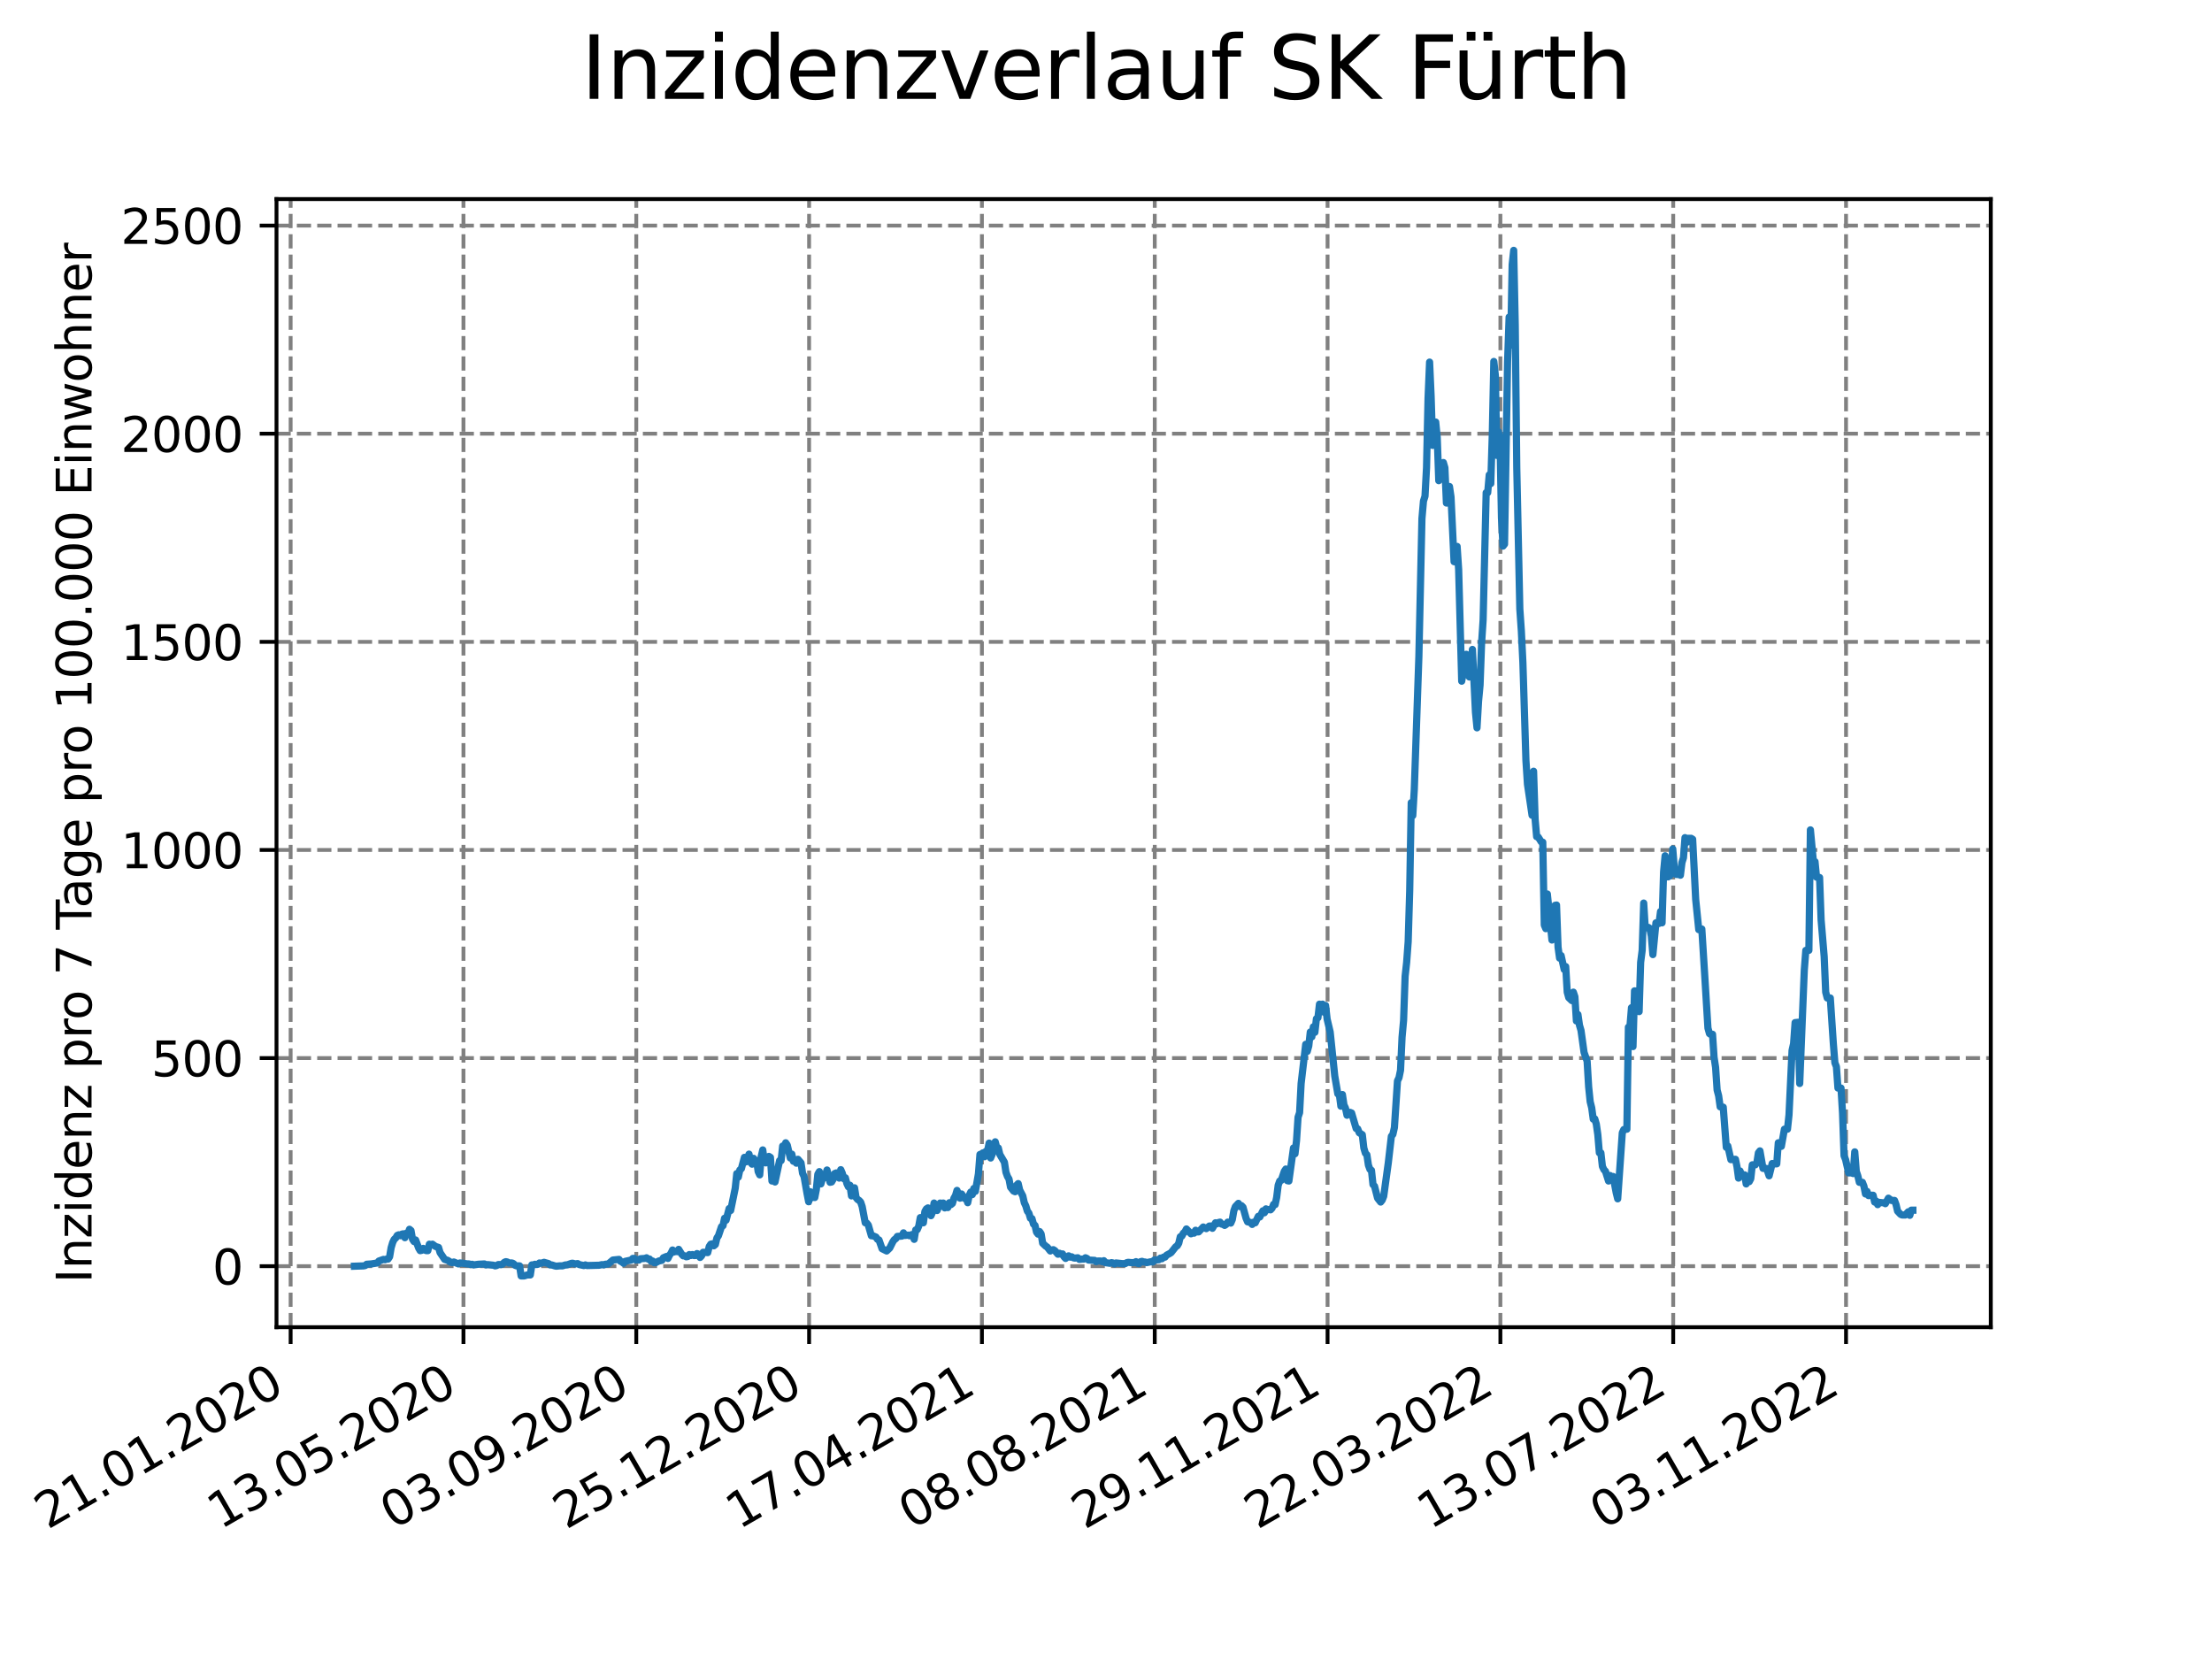 <?xml version="1.0" encoding="utf-8" standalone="no"?>
<!DOCTYPE svg PUBLIC "-//W3C//DTD SVG 1.1//EN"
  "http://www.w3.org/Graphics/SVG/1.1/DTD/svg11.dtd">
<svg xmlns:xlink="http://www.w3.org/1999/xlink" width="460.8pt" height="345.6pt" viewBox="0 0 460.8 345.6" xmlns="http://www.w3.org/2000/svg" version="1.1">
 <defs>
  <style type="text/css">*{stroke-linejoin: round; stroke-linecap: butt}</style>
 </defs>
 <g id="figure_1">
  <g id="patch_1">
   <path d="M 0 345.6 
L 460.8 345.6 
L 460.8 0 
L 0 0 
z
" style="fill: #ffffff"/>
  </g>
  <g id="axes_1">
   <g id="patch_2">
    <path d="M 57.6 276.48 
L 414.72 276.48 
L 414.72 41.472 
L 57.6 41.472 
z
" style="fill: #ffffff"/>
   </g>
   <g id="matplotlib.axis_1">
    <g id="xtick_1">
     <g id="line2d_1">
      <path d="M 60.544 276.48 
L 60.544 41.472 
" clip-path="url(#p63dd6395d5)" style="fill: none; stroke-dasharray: 2.96,1.28; stroke-dashoffset: 0; stroke: #808080; stroke-width: 0.8"/>
     </g>
     <g id="line2d_2">
      <defs>
       <path id="m0cc771fa6c" d="M 0 0 
L 0 3.5 
" style="stroke: #000000; stroke-width: 0.8"/>
      </defs>
      <g>
       <use xlink:href="#m0cc771fa6c" x="60.544" y="276.48" style="stroke: #000000; stroke-width: 0.8"/>
      </g>
     </g>
     <g id="text_1">
      <!-- 21.01.2020 -->
      <g transform="translate(9.919 318.689) rotate(-30) scale(0.1 -0.1)">
       <defs>
        <path id="DejaVuSans-32" d="M 1228 531 
L 3431 531 
L 3431 0 
L 469 0 
L 469 531 
Q 828 903 1448 1529 
Q 2069 2156 2228 2338 
Q 2531 2678 2651 2914 
Q 2772 3150 2772 3378 
Q 2772 3750 2511 3984 
Q 2250 4219 1831 4219 
Q 1534 4219 1204 4116 
Q 875 4013 500 3803 
L 500 4441 
Q 881 4594 1212 4672 
Q 1544 4750 1819 4750 
Q 2544 4750 2975 4387 
Q 3406 4025 3406 3419 
Q 3406 3131 3298 2873 
Q 3191 2616 2906 2266 
Q 2828 2175 2409 1742 
Q 1991 1309 1228 531 
z
" transform="scale(0.016)"/>
        <path id="DejaVuSans-31" d="M 794 531 
L 1825 531 
L 1825 4091 
L 703 3866 
L 703 4441 
L 1819 4666 
L 2450 4666 
L 2450 531 
L 3481 531 
L 3481 0 
L 794 0 
L 794 531 
z
" transform="scale(0.016)"/>
        <path id="DejaVuSans-2e" d="M 684 794 
L 1344 794 
L 1344 0 
L 684 0 
L 684 794 
z
" transform="scale(0.016)"/>
        <path id="DejaVuSans-30" d="M 2034 4250 
Q 1547 4250 1301 3770 
Q 1056 3291 1056 2328 
Q 1056 1369 1301 889 
Q 1547 409 2034 409 
Q 2525 409 2770 889 
Q 3016 1369 3016 2328 
Q 3016 3291 2770 3770 
Q 2525 4250 2034 4250 
z
M 2034 4750 
Q 2819 4750 3233 4129 
Q 3647 3509 3647 2328 
Q 3647 1150 3233 529 
Q 2819 -91 2034 -91 
Q 1250 -91 836 529 
Q 422 1150 422 2328 
Q 422 3509 836 4129 
Q 1250 4750 2034 4750 
z
" transform="scale(0.016)"/>
       </defs>
       <use xlink:href="#DejaVuSans-32"/>
       <use xlink:href="#DejaVuSans-31" x="63.623"/>
       <use xlink:href="#DejaVuSans-2e" x="127.246"/>
       <use xlink:href="#DejaVuSans-30" x="159.033"/>
       <use xlink:href="#DejaVuSans-31" x="222.656"/>
       <use xlink:href="#DejaVuSans-2e" x="286.279"/>
       <use xlink:href="#DejaVuSans-32" x="318.066"/>
       <use xlink:href="#DejaVuSans-30" x="381.689"/>
       <use xlink:href="#DejaVuSans-32" x="445.312"/>
       <use xlink:href="#DejaVuSans-30" x="508.936"/>
      </g>
     </g>
    </g>
    <g id="xtick_2">
     <g id="line2d_3">
      <path d="M 96.546 276.48 
L 96.546 41.472 
" clip-path="url(#p63dd6395d5)" style="fill: none; stroke-dasharray: 2.96,1.28; stroke-dashoffset: 0; stroke: #808080; stroke-width: 0.8"/>
     </g>
     <g id="line2d_4">
      <g>
       <use xlink:href="#m0cc771fa6c" x="96.546" y="276.48" style="stroke: #000000; stroke-width: 0.8"/>
      </g>
     </g>
     <g id="text_2">
      <!-- 13.05.2020 -->
      <g transform="translate(45.921 318.689) rotate(-30) scale(0.1 -0.1)">
       <defs>
        <path id="DejaVuSans-33" d="M 2597 2516 
Q 3050 2419 3304 2112 
Q 3559 1806 3559 1356 
Q 3559 666 3084 287 
Q 2609 -91 1734 -91 
Q 1441 -91 1130 -33 
Q 819 25 488 141 
L 488 750 
Q 750 597 1062 519 
Q 1375 441 1716 441 
Q 2309 441 2620 675 
Q 2931 909 2931 1356 
Q 2931 1769 2642 2001 
Q 2353 2234 1838 2234 
L 1294 2234 
L 1294 2753 
L 1863 2753 
Q 2328 2753 2575 2939 
Q 2822 3125 2822 3475 
Q 2822 3834 2567 4026 
Q 2313 4219 1838 4219 
Q 1578 4219 1281 4162 
Q 984 4106 628 3988 
L 628 4550 
Q 988 4650 1302 4700 
Q 1616 4750 1894 4750 
Q 2613 4750 3031 4423 
Q 3450 4097 3450 3541 
Q 3450 3153 3228 2886 
Q 3006 2619 2597 2516 
z
" transform="scale(0.016)"/>
        <path id="DejaVuSans-35" d="M 691 4666 
L 3169 4666 
L 3169 4134 
L 1269 4134 
L 1269 2991 
Q 1406 3038 1543 3061 
Q 1681 3084 1819 3084 
Q 2600 3084 3056 2656 
Q 3513 2228 3513 1497 
Q 3513 744 3044 326 
Q 2575 -91 1722 -91 
Q 1428 -91 1123 -41 
Q 819 9 494 109 
L 494 744 
Q 775 591 1075 516 
Q 1375 441 1709 441 
Q 2250 441 2565 725 
Q 2881 1009 2881 1497 
Q 2881 1984 2565 2268 
Q 2250 2553 1709 2553 
Q 1456 2553 1204 2497 
Q 953 2441 691 2322 
L 691 4666 
z
" transform="scale(0.016)"/>
       </defs>
       <use xlink:href="#DejaVuSans-31"/>
       <use xlink:href="#DejaVuSans-33" x="63.623"/>
       <use xlink:href="#DejaVuSans-2e" x="127.246"/>
       <use xlink:href="#DejaVuSans-30" x="159.033"/>
       <use xlink:href="#DejaVuSans-35" x="222.656"/>
       <use xlink:href="#DejaVuSans-2e" x="286.279"/>
       <use xlink:href="#DejaVuSans-32" x="318.066"/>
       <use xlink:href="#DejaVuSans-30" x="381.689"/>
       <use xlink:href="#DejaVuSans-32" x="445.312"/>
       <use xlink:href="#DejaVuSans-30" x="508.936"/>
      </g>
     </g>
    </g>
    <g id="xtick_3">
     <g id="line2d_5">
      <path d="M 132.548 276.48 
L 132.548 41.472 
" clip-path="url(#p63dd6395d5)" style="fill: none; stroke-dasharray: 2.96,1.28; stroke-dashoffset: 0; stroke: #808080; stroke-width: 0.8"/>
     </g>
     <g id="line2d_6">
      <g>
       <use xlink:href="#m0cc771fa6c" x="132.548" y="276.48" style="stroke: #000000; stroke-width: 0.8"/>
      </g>
     </g>
     <g id="text_3">
      <!-- 03.09.2020 -->
      <g transform="translate(81.923 318.689) rotate(-30) scale(0.1 -0.1)">
       <defs>
        <path id="DejaVuSans-39" d="M 703 97 
L 703 672 
Q 941 559 1184 500 
Q 1428 441 1663 441 
Q 2288 441 2617 861 
Q 2947 1281 2994 2138 
Q 2813 1869 2534 1725 
Q 2256 1581 1919 1581 
Q 1219 1581 811 2004 
Q 403 2428 403 3163 
Q 403 3881 828 4315 
Q 1253 4750 1959 4750 
Q 2769 4750 3195 4129 
Q 3622 3509 3622 2328 
Q 3622 1225 3098 567 
Q 2575 -91 1691 -91 
Q 1453 -91 1209 -44 
Q 966 3 703 97 
z
M 1959 2075 
Q 2384 2075 2632 2365 
Q 2881 2656 2881 3163 
Q 2881 3666 2632 3958 
Q 2384 4250 1959 4250 
Q 1534 4250 1286 3958 
Q 1038 3666 1038 3163 
Q 1038 2656 1286 2365 
Q 1534 2075 1959 2075 
z
" transform="scale(0.016)"/>
       </defs>
       <use xlink:href="#DejaVuSans-30"/>
       <use xlink:href="#DejaVuSans-33" x="63.623"/>
       <use xlink:href="#DejaVuSans-2e" x="127.246"/>
       <use xlink:href="#DejaVuSans-30" x="159.033"/>
       <use xlink:href="#DejaVuSans-39" x="222.656"/>
       <use xlink:href="#DejaVuSans-2e" x="286.279"/>
       <use xlink:href="#DejaVuSans-32" x="318.066"/>
       <use xlink:href="#DejaVuSans-30" x="381.689"/>
       <use xlink:href="#DejaVuSans-32" x="445.312"/>
       <use xlink:href="#DejaVuSans-30" x="508.936"/>
      </g>
     </g>
    </g>
    <g id="xtick_4">
     <g id="line2d_7">
      <path d="M 168.55 276.48 
L 168.55 41.472 
" clip-path="url(#p63dd6395d5)" style="fill: none; stroke-dasharray: 2.96,1.28; stroke-dashoffset: 0; stroke: #808080; stroke-width: 0.8"/>
     </g>
     <g id="line2d_8">
      <g>
       <use xlink:href="#m0cc771fa6c" x="168.55" y="276.48" style="stroke: #000000; stroke-width: 0.8"/>
      </g>
     </g>
     <g id="text_4">
      <!-- 25.12.2020 -->
      <g transform="translate(117.925 318.689) rotate(-30) scale(0.1 -0.1)">
       <use xlink:href="#DejaVuSans-32"/>
       <use xlink:href="#DejaVuSans-35" x="63.623"/>
       <use xlink:href="#DejaVuSans-2e" x="127.246"/>
       <use xlink:href="#DejaVuSans-31" x="159.033"/>
       <use xlink:href="#DejaVuSans-32" x="222.656"/>
       <use xlink:href="#DejaVuSans-2e" x="286.279"/>
       <use xlink:href="#DejaVuSans-32" x="318.066"/>
       <use xlink:href="#DejaVuSans-30" x="381.689"/>
       <use xlink:href="#DejaVuSans-32" x="445.312"/>
       <use xlink:href="#DejaVuSans-30" x="508.936"/>
      </g>
     </g>
    </g>
    <g id="xtick_5">
     <g id="line2d_9">
      <path d="M 204.552 276.48 
L 204.552 41.472 
" clip-path="url(#p63dd6395d5)" style="fill: none; stroke-dasharray: 2.96,1.28; stroke-dashoffset: 0; stroke: #808080; stroke-width: 0.8"/>
     </g>
     <g id="line2d_10">
      <g>
       <use xlink:href="#m0cc771fa6c" x="204.552" y="276.48" style="stroke: #000000; stroke-width: 0.8"/>
      </g>
     </g>
     <g id="text_5">
      <!-- 17.04.2021 -->
      <g transform="translate(153.927 318.689) rotate(-30) scale(0.1 -0.1)">
       <defs>
        <path id="DejaVuSans-37" d="M 525 4666 
L 3525 4666 
L 3525 4397 
L 1831 0 
L 1172 0 
L 2766 4134 
L 525 4134 
L 525 4666 
z
" transform="scale(0.016)"/>
        <path id="DejaVuSans-34" d="M 2419 4116 
L 825 1625 
L 2419 1625 
L 2419 4116 
z
M 2253 4666 
L 3047 4666 
L 3047 1625 
L 3713 1625 
L 3713 1100 
L 3047 1100 
L 3047 0 
L 2419 0 
L 2419 1100 
L 313 1100 
L 313 1709 
L 2253 4666 
z
" transform="scale(0.016)"/>
       </defs>
       <use xlink:href="#DejaVuSans-31"/>
       <use xlink:href="#DejaVuSans-37" x="63.623"/>
       <use xlink:href="#DejaVuSans-2e" x="127.246"/>
       <use xlink:href="#DejaVuSans-30" x="159.033"/>
       <use xlink:href="#DejaVuSans-34" x="222.656"/>
       <use xlink:href="#DejaVuSans-2e" x="286.279"/>
       <use xlink:href="#DejaVuSans-32" x="318.066"/>
       <use xlink:href="#DejaVuSans-30" x="381.689"/>
       <use xlink:href="#DejaVuSans-32" x="445.312"/>
       <use xlink:href="#DejaVuSans-31" x="508.936"/>
      </g>
     </g>
    </g>
    <g id="xtick_6">
     <g id="line2d_11">
      <path d="M 240.554 276.48 
L 240.554 41.472 
" clip-path="url(#p63dd6395d5)" style="fill: none; stroke-dasharray: 2.96,1.28; stroke-dashoffset: 0; stroke: #808080; stroke-width: 0.8"/>
     </g>
     <g id="line2d_12">
      <g>
       <use xlink:href="#m0cc771fa6c" x="240.554" y="276.48" style="stroke: #000000; stroke-width: 0.8"/>
      </g>
     </g>
     <g id="text_6">
      <!-- 08.08.2021 -->
      <g transform="translate(189.929 318.689) rotate(-30) scale(0.1 -0.1)">
       <defs>
        <path id="DejaVuSans-38" d="M 2034 2216 
Q 1584 2216 1326 1975 
Q 1069 1734 1069 1313 
Q 1069 891 1326 650 
Q 1584 409 2034 409 
Q 2484 409 2743 651 
Q 3003 894 3003 1313 
Q 3003 1734 2745 1975 
Q 2488 2216 2034 2216 
z
M 1403 2484 
Q 997 2584 770 2862 
Q 544 3141 544 3541 
Q 544 4100 942 4425 
Q 1341 4750 2034 4750 
Q 2731 4750 3128 4425 
Q 3525 4100 3525 3541 
Q 3525 3141 3298 2862 
Q 3072 2584 2669 2484 
Q 3125 2378 3379 2068 
Q 3634 1759 3634 1313 
Q 3634 634 3220 271 
Q 2806 -91 2034 -91 
Q 1263 -91 848 271 
Q 434 634 434 1313 
Q 434 1759 690 2068 
Q 947 2378 1403 2484 
z
M 1172 3481 
Q 1172 3119 1398 2916 
Q 1625 2713 2034 2713 
Q 2441 2713 2670 2916 
Q 2900 3119 2900 3481 
Q 2900 3844 2670 4047 
Q 2441 4250 2034 4250 
Q 1625 4250 1398 4047 
Q 1172 3844 1172 3481 
z
" transform="scale(0.016)"/>
       </defs>
       <use xlink:href="#DejaVuSans-30"/>
       <use xlink:href="#DejaVuSans-38" x="63.623"/>
       <use xlink:href="#DejaVuSans-2e" x="127.246"/>
       <use xlink:href="#DejaVuSans-30" x="159.033"/>
       <use xlink:href="#DejaVuSans-38" x="222.656"/>
       <use xlink:href="#DejaVuSans-2e" x="286.279"/>
       <use xlink:href="#DejaVuSans-32" x="318.066"/>
       <use xlink:href="#DejaVuSans-30" x="381.689"/>
       <use xlink:href="#DejaVuSans-32" x="445.312"/>
       <use xlink:href="#DejaVuSans-31" x="508.936"/>
      </g>
     </g>
    </g>
    <g id="xtick_7">
     <g id="line2d_13">
      <path d="M 276.556 276.48 
L 276.556 41.472 
" clip-path="url(#p63dd6395d5)" style="fill: none; stroke-dasharray: 2.96,1.28; stroke-dashoffset: 0; stroke: #808080; stroke-width: 0.8"/>
     </g>
     <g id="line2d_14">
      <g>
       <use xlink:href="#m0cc771fa6c" x="276.556" y="276.48" style="stroke: #000000; stroke-width: 0.8"/>
      </g>
     </g>
     <g id="text_7">
      <!-- 29.11.2021 -->
      <g transform="translate(225.931 318.689) rotate(-30) scale(0.1 -0.1)">
       <use xlink:href="#DejaVuSans-32"/>
       <use xlink:href="#DejaVuSans-39" x="63.623"/>
       <use xlink:href="#DejaVuSans-2e" x="127.246"/>
       <use xlink:href="#DejaVuSans-31" x="159.033"/>
       <use xlink:href="#DejaVuSans-31" x="222.656"/>
       <use xlink:href="#DejaVuSans-2e" x="286.279"/>
       <use xlink:href="#DejaVuSans-32" x="318.066"/>
       <use xlink:href="#DejaVuSans-30" x="381.689"/>
       <use xlink:href="#DejaVuSans-32" x="445.312"/>
       <use xlink:href="#DejaVuSans-31" x="508.936"/>
      </g>
     </g>
    </g>
    <g id="xtick_8">
     <g id="line2d_15">
      <path d="M 312.558 276.48 
L 312.558 41.472 
" clip-path="url(#p63dd6395d5)" style="fill: none; stroke-dasharray: 2.96,1.28; stroke-dashoffset: 0; stroke: #808080; stroke-width: 0.8"/>
     </g>
     <g id="line2d_16">
      <g>
       <use xlink:href="#m0cc771fa6c" x="312.558" y="276.48" style="stroke: #000000; stroke-width: 0.8"/>
      </g>
     </g>
     <g id="text_8">
      <!-- 22.03.2022 -->
      <g transform="translate(261.933 318.689) rotate(-30) scale(0.1 -0.1)">
       <use xlink:href="#DejaVuSans-32"/>
       <use xlink:href="#DejaVuSans-32" x="63.623"/>
       <use xlink:href="#DejaVuSans-2e" x="127.246"/>
       <use xlink:href="#DejaVuSans-30" x="159.033"/>
       <use xlink:href="#DejaVuSans-33" x="222.656"/>
       <use xlink:href="#DejaVuSans-2e" x="286.279"/>
       <use xlink:href="#DejaVuSans-32" x="318.066"/>
       <use xlink:href="#DejaVuSans-30" x="381.689"/>
       <use xlink:href="#DejaVuSans-32" x="445.312"/>
       <use xlink:href="#DejaVuSans-32" x="508.936"/>
      </g>
     </g>
    </g>
    <g id="xtick_9">
     <g id="line2d_17">
      <path d="M 348.56 276.48 
L 348.56 41.472 
" clip-path="url(#p63dd6395d5)" style="fill: none; stroke-dasharray: 2.96,1.28; stroke-dashoffset: 0; stroke: #808080; stroke-width: 0.8"/>
     </g>
     <g id="line2d_18">
      <g>
       <use xlink:href="#m0cc771fa6c" x="348.56" y="276.48" style="stroke: #000000; stroke-width: 0.8"/>
      </g>
     </g>
     <g id="text_9">
      <!-- 13.07.2022 -->
      <g transform="translate(297.935 318.689) rotate(-30) scale(0.1 -0.1)">
       <use xlink:href="#DejaVuSans-31"/>
       <use xlink:href="#DejaVuSans-33" x="63.623"/>
       <use xlink:href="#DejaVuSans-2e" x="127.246"/>
       <use xlink:href="#DejaVuSans-30" x="159.033"/>
       <use xlink:href="#DejaVuSans-37" x="222.656"/>
       <use xlink:href="#DejaVuSans-2e" x="286.279"/>
       <use xlink:href="#DejaVuSans-32" x="318.066"/>
       <use xlink:href="#DejaVuSans-30" x="381.689"/>
       <use xlink:href="#DejaVuSans-32" x="445.312"/>
       <use xlink:href="#DejaVuSans-32" x="508.936"/>
      </g>
     </g>
    </g>
    <g id="xtick_10">
     <g id="line2d_19">
      <path d="M 384.562 276.48 
L 384.562 41.472 
" clip-path="url(#p63dd6395d5)" style="fill: none; stroke-dasharray: 2.96,1.28; stroke-dashoffset: 0; stroke: #808080; stroke-width: 0.8"/>
     </g>
     <g id="line2d_20">
      <g>
       <use xlink:href="#m0cc771fa6c" x="384.562" y="276.48" style="stroke: #000000; stroke-width: 0.8"/>
      </g>
     </g>
     <g id="text_10">
      <!-- 03.11.2022 -->
      <g transform="translate(333.937 318.689) rotate(-30) scale(0.1 -0.1)">
       <use xlink:href="#DejaVuSans-30"/>
       <use xlink:href="#DejaVuSans-33" x="63.623"/>
       <use xlink:href="#DejaVuSans-2e" x="127.246"/>
       <use xlink:href="#DejaVuSans-31" x="159.033"/>
       <use xlink:href="#DejaVuSans-31" x="222.656"/>
       <use xlink:href="#DejaVuSans-2e" x="286.279"/>
       <use xlink:href="#DejaVuSans-32" x="318.066"/>
       <use xlink:href="#DejaVuSans-30" x="381.689"/>
       <use xlink:href="#DejaVuSans-32" x="445.312"/>
       <use xlink:href="#DejaVuSans-32" x="508.936"/>
      </g>
     </g>
    </g>
   </g>
   <g id="matplotlib.axis_2">
    <g id="ytick_1">
     <g id="line2d_21">
      <path d="M 57.6 263.773 
L 414.72 263.773 
" clip-path="url(#p63dd6395d5)" style="fill: none; stroke-dasharray: 2.96,1.28; stroke-dashoffset: 0; stroke: #808080; stroke-width: 0.8"/>
     </g>
     <g id="line2d_22">
      <defs>
       <path id="md1f72e33eb" d="M 0 0 
L -3.5 0 
" style="stroke: #000000; stroke-width: 0.8"/>
      </defs>
      <g>
       <use xlink:href="#md1f72e33eb" x="57.6" y="263.773" style="stroke: #000000; stroke-width: 0.8"/>
      </g>
     </g>
     <g id="text_11">
      <!-- 0 -->
      <g transform="translate(44.237 267.573) scale(0.1 -0.1)">
       <use xlink:href="#DejaVuSans-30"/>
      </g>
     </g>
    </g>
    <g id="ytick_2">
     <g id="line2d_23">
      <path d="M 57.6 220.418 
L 414.72 220.418 
" clip-path="url(#p63dd6395d5)" style="fill: none; stroke-dasharray: 2.96,1.28; stroke-dashoffset: 0; stroke: #808080; stroke-width: 0.8"/>
     </g>
     <g id="line2d_24">
      <g>
       <use xlink:href="#md1f72e33eb" x="57.6" y="220.418" style="stroke: #000000; stroke-width: 0.8"/>
      </g>
     </g>
     <g id="text_12">
      <!-- 500 -->
      <g transform="translate(31.512 224.217) scale(0.1 -0.1)">
       <use xlink:href="#DejaVuSans-35"/>
       <use xlink:href="#DejaVuSans-30" x="63.623"/>
       <use xlink:href="#DejaVuSans-30" x="127.246"/>
      </g>
     </g>
    </g>
    <g id="ytick_3">
     <g id="line2d_25">
      <path d="M 57.6 177.063 
L 414.72 177.063 
" clip-path="url(#p63dd6395d5)" style="fill: none; stroke-dasharray: 2.96,1.28; stroke-dashoffset: 0; stroke: #808080; stroke-width: 0.8"/>
     </g>
     <g id="line2d_26">
      <g>
       <use xlink:href="#md1f72e33eb" x="57.6" y="177.063" style="stroke: #000000; stroke-width: 0.8"/>
      </g>
     </g>
     <g id="text_13">
      <!-- 1000 -->
      <g transform="translate(25.15 180.862) scale(0.1 -0.1)">
       <use xlink:href="#DejaVuSans-31"/>
       <use xlink:href="#DejaVuSans-30" x="63.623"/>
       <use xlink:href="#DejaVuSans-30" x="127.246"/>
       <use xlink:href="#DejaVuSans-30" x="190.869"/>
      </g>
     </g>
    </g>
    <g id="ytick_4">
     <g id="line2d_27">
      <path d="M 57.6 133.708 
L 414.72 133.708 
" clip-path="url(#p63dd6395d5)" style="fill: none; stroke-dasharray: 2.96,1.28; stroke-dashoffset: 0; stroke: #808080; stroke-width: 0.8"/>
     </g>
     <g id="line2d_28">
      <g>
       <use xlink:href="#md1f72e33eb" x="57.6" y="133.708" style="stroke: #000000; stroke-width: 0.8"/>
      </g>
     </g>
     <g id="text_14">
      <!-- 1500 -->
      <g transform="translate(25.15 137.507) scale(0.1 -0.1)">
       <use xlink:href="#DejaVuSans-31"/>
       <use xlink:href="#DejaVuSans-35" x="63.623"/>
       <use xlink:href="#DejaVuSans-30" x="127.246"/>
       <use xlink:href="#DejaVuSans-30" x="190.869"/>
      </g>
     </g>
    </g>
    <g id="ytick_5">
     <g id="line2d_29">
      <path d="M 57.6 90.352 
L 414.72 90.352 
" clip-path="url(#p63dd6395d5)" style="fill: none; stroke-dasharray: 2.96,1.28; stroke-dashoffset: 0; stroke: #808080; stroke-width: 0.8"/>
     </g>
     <g id="line2d_30">
      <g>
       <use xlink:href="#md1f72e33eb" x="57.6" y="90.352" style="stroke: #000000; stroke-width: 0.8"/>
      </g>
     </g>
     <g id="text_15">
      <!-- 2000 -->
      <g transform="translate(25.15 94.151) scale(0.1 -0.1)">
       <use xlink:href="#DejaVuSans-32"/>
       <use xlink:href="#DejaVuSans-30" x="63.623"/>
       <use xlink:href="#DejaVuSans-30" x="127.246"/>
       <use xlink:href="#DejaVuSans-30" x="190.869"/>
      </g>
     </g>
    </g>
    <g id="ytick_6">
     <g id="line2d_31">
      <path d="M 57.6 46.997 
L 414.72 46.997 
" clip-path="url(#p63dd6395d5)" style="fill: none; stroke-dasharray: 2.96,1.28; stroke-dashoffset: 0; stroke: #808080; stroke-width: 0.8"/>
     </g>
     <g id="line2d_32">
      <g>
       <use xlink:href="#md1f72e33eb" x="57.6" y="46.997" style="stroke: #000000; stroke-width: 0.8"/>
      </g>
     </g>
     <g id="text_16">
      <!-- 2500 -->
      <g transform="translate(25.15 50.796) scale(0.1 -0.1)">
       <use xlink:href="#DejaVuSans-32"/>
       <use xlink:href="#DejaVuSans-35" x="63.623"/>
       <use xlink:href="#DejaVuSans-30" x="127.246"/>
       <use xlink:href="#DejaVuSans-30" x="190.869"/>
      </g>
     </g>
    </g>
    <g id="text_17">
     <!-- Inzidenz pro 7 Tage pro 100.000 Einwohner -->
     <g transform="translate(19.07 267.301) rotate(-90) scale(0.1 -0.1)">
      <defs>
       <path id="DejaVuSans-49" d="M 628 4666 
L 1259 4666 
L 1259 0 
L 628 0 
L 628 4666 
z
" transform="scale(0.016)"/>
       <path id="DejaVuSans-6e" d="M 3513 2113 
L 3513 0 
L 2938 0 
L 2938 2094 
Q 2938 2591 2744 2837 
Q 2550 3084 2163 3084 
Q 1697 3084 1428 2787 
Q 1159 2491 1159 1978 
L 1159 0 
L 581 0 
L 581 3500 
L 1159 3500 
L 1159 2956 
Q 1366 3272 1645 3428 
Q 1925 3584 2291 3584 
Q 2894 3584 3203 3211 
Q 3513 2838 3513 2113 
z
" transform="scale(0.016)"/>
       <path id="DejaVuSans-7a" d="M 353 3500 
L 3084 3500 
L 3084 2975 
L 922 459 
L 3084 459 
L 3084 0 
L 275 0 
L 275 525 
L 2438 3041 
L 353 3041 
L 353 3500 
z
" transform="scale(0.016)"/>
       <path id="DejaVuSans-69" d="M 603 3500 
L 1178 3500 
L 1178 0 
L 603 0 
L 603 3500 
z
M 603 4863 
L 1178 4863 
L 1178 4134 
L 603 4134 
L 603 4863 
z
" transform="scale(0.016)"/>
       <path id="DejaVuSans-64" d="M 2906 2969 
L 2906 4863 
L 3481 4863 
L 3481 0 
L 2906 0 
L 2906 525 
Q 2725 213 2448 61 
Q 2172 -91 1784 -91 
Q 1150 -91 751 415 
Q 353 922 353 1747 
Q 353 2572 751 3078 
Q 1150 3584 1784 3584 
Q 2172 3584 2448 3432 
Q 2725 3281 2906 2969 
z
M 947 1747 
Q 947 1113 1208 752 
Q 1469 391 1925 391 
Q 2381 391 2643 752 
Q 2906 1113 2906 1747 
Q 2906 2381 2643 2742 
Q 2381 3103 1925 3103 
Q 1469 3103 1208 2742 
Q 947 2381 947 1747 
z
" transform="scale(0.016)"/>
       <path id="DejaVuSans-65" d="M 3597 1894 
L 3597 1613 
L 953 1613 
Q 991 1019 1311 708 
Q 1631 397 2203 397 
Q 2534 397 2845 478 
Q 3156 559 3463 722 
L 3463 178 
Q 3153 47 2828 -22 
Q 2503 -91 2169 -91 
Q 1331 -91 842 396 
Q 353 884 353 1716 
Q 353 2575 817 3079 
Q 1281 3584 2069 3584 
Q 2775 3584 3186 3129 
Q 3597 2675 3597 1894 
z
M 3022 2063 
Q 3016 2534 2758 2815 
Q 2500 3097 2075 3097 
Q 1594 3097 1305 2825 
Q 1016 2553 972 2059 
L 3022 2063 
z
" transform="scale(0.016)"/>
       <path id="DejaVuSans-20" transform="scale(0.016)"/>
       <path id="DejaVuSans-70" d="M 1159 525 
L 1159 -1331 
L 581 -1331 
L 581 3500 
L 1159 3500 
L 1159 2969 
Q 1341 3281 1617 3432 
Q 1894 3584 2278 3584 
Q 2916 3584 3314 3078 
Q 3713 2572 3713 1747 
Q 3713 922 3314 415 
Q 2916 -91 2278 -91 
Q 1894 -91 1617 61 
Q 1341 213 1159 525 
z
M 3116 1747 
Q 3116 2381 2855 2742 
Q 2594 3103 2138 3103 
Q 1681 3103 1420 2742 
Q 1159 2381 1159 1747 
Q 1159 1113 1420 752 
Q 1681 391 2138 391 
Q 2594 391 2855 752 
Q 3116 1113 3116 1747 
z
" transform="scale(0.016)"/>
       <path id="DejaVuSans-72" d="M 2631 2963 
Q 2534 3019 2420 3045 
Q 2306 3072 2169 3072 
Q 1681 3072 1420 2755 
Q 1159 2438 1159 1844 
L 1159 0 
L 581 0 
L 581 3500 
L 1159 3500 
L 1159 2956 
Q 1341 3275 1631 3429 
Q 1922 3584 2338 3584 
Q 2397 3584 2469 3576 
Q 2541 3569 2628 3553 
L 2631 2963 
z
" transform="scale(0.016)"/>
       <path id="DejaVuSans-6f" d="M 1959 3097 
Q 1497 3097 1228 2736 
Q 959 2375 959 1747 
Q 959 1119 1226 758 
Q 1494 397 1959 397 
Q 2419 397 2687 759 
Q 2956 1122 2956 1747 
Q 2956 2369 2687 2733 
Q 2419 3097 1959 3097 
z
M 1959 3584 
Q 2709 3584 3137 3096 
Q 3566 2609 3566 1747 
Q 3566 888 3137 398 
Q 2709 -91 1959 -91 
Q 1206 -91 779 398 
Q 353 888 353 1747 
Q 353 2609 779 3096 
Q 1206 3584 1959 3584 
z
" transform="scale(0.016)"/>
       <path id="DejaVuSans-54" d="M -19 4666 
L 3928 4666 
L 3928 4134 
L 2272 4134 
L 2272 0 
L 1638 0 
L 1638 4134 
L -19 4134 
L -19 4666 
z
" transform="scale(0.016)"/>
       <path id="DejaVuSans-61" d="M 2194 1759 
Q 1497 1759 1228 1600 
Q 959 1441 959 1056 
Q 959 750 1161 570 
Q 1363 391 1709 391 
Q 2188 391 2477 730 
Q 2766 1069 2766 1631 
L 2766 1759 
L 2194 1759 
z
M 3341 1997 
L 3341 0 
L 2766 0 
L 2766 531 
Q 2569 213 2275 61 
Q 1981 -91 1556 -91 
Q 1019 -91 701 211 
Q 384 513 384 1019 
Q 384 1609 779 1909 
Q 1175 2209 1959 2209 
L 2766 2209 
L 2766 2266 
Q 2766 2663 2505 2880 
Q 2244 3097 1772 3097 
Q 1472 3097 1187 3025 
Q 903 2953 641 2809 
L 641 3341 
Q 956 3463 1253 3523 
Q 1550 3584 1831 3584 
Q 2591 3584 2966 3190 
Q 3341 2797 3341 1997 
z
" transform="scale(0.016)"/>
       <path id="DejaVuSans-67" d="M 2906 1791 
Q 2906 2416 2648 2759 
Q 2391 3103 1925 3103 
Q 1463 3103 1205 2759 
Q 947 2416 947 1791 
Q 947 1169 1205 825 
Q 1463 481 1925 481 
Q 2391 481 2648 825 
Q 2906 1169 2906 1791 
z
M 3481 434 
Q 3481 -459 3084 -895 
Q 2688 -1331 1869 -1331 
Q 1566 -1331 1297 -1286 
Q 1028 -1241 775 -1147 
L 775 -588 
Q 1028 -725 1275 -790 
Q 1522 -856 1778 -856 
Q 2344 -856 2625 -561 
Q 2906 -266 2906 331 
L 2906 616 
Q 2728 306 2450 153 
Q 2172 0 1784 0 
Q 1141 0 747 490 
Q 353 981 353 1791 
Q 353 2603 747 3093 
Q 1141 3584 1784 3584 
Q 2172 3584 2450 3431 
Q 2728 3278 2906 2969 
L 2906 3500 
L 3481 3500 
L 3481 434 
z
" transform="scale(0.016)"/>
       <path id="DejaVuSans-45" d="M 628 4666 
L 3578 4666 
L 3578 4134 
L 1259 4134 
L 1259 2753 
L 3481 2753 
L 3481 2222 
L 1259 2222 
L 1259 531 
L 3634 531 
L 3634 0 
L 628 0 
L 628 4666 
z
" transform="scale(0.016)"/>
       <path id="DejaVuSans-77" d="M 269 3500 
L 844 3500 
L 1563 769 
L 2278 3500 
L 2956 3500 
L 3675 769 
L 4391 3500 
L 4966 3500 
L 4050 0 
L 3372 0 
L 2619 2869 
L 1863 0 
L 1184 0 
L 269 3500 
z
" transform="scale(0.016)"/>
       <path id="DejaVuSans-68" d="M 3513 2113 
L 3513 0 
L 2938 0 
L 2938 2094 
Q 2938 2591 2744 2837 
Q 2550 3084 2163 3084 
Q 1697 3084 1428 2787 
Q 1159 2491 1159 1978 
L 1159 0 
L 581 0 
L 581 4863 
L 1159 4863 
L 1159 2956 
Q 1366 3272 1645 3428 
Q 1925 3584 2291 3584 
Q 2894 3584 3203 3211 
Q 3513 2838 3513 2113 
z
" transform="scale(0.016)"/>
      </defs>
      <use xlink:href="#DejaVuSans-49"/>
      <use xlink:href="#DejaVuSans-6e" x="29.492"/>
      <use xlink:href="#DejaVuSans-7a" x="92.871"/>
      <use xlink:href="#DejaVuSans-69" x="145.361"/>
      <use xlink:href="#DejaVuSans-64" x="173.145"/>
      <use xlink:href="#DejaVuSans-65" x="236.621"/>
      <use xlink:href="#DejaVuSans-6e" x="298.145"/>
      <use xlink:href="#DejaVuSans-7a" x="361.523"/>
      <use xlink:href="#DejaVuSans-20" x="414.014"/>
      <use xlink:href="#DejaVuSans-70" x="445.801"/>
      <use xlink:href="#DejaVuSans-72" x="509.277"/>
      <use xlink:href="#DejaVuSans-6f" x="548.141"/>
      <use xlink:href="#DejaVuSans-20" x="609.322"/>
      <use xlink:href="#DejaVuSans-37" x="641.109"/>
      <use xlink:href="#DejaVuSans-20" x="704.732"/>
      <use xlink:href="#DejaVuSans-54" x="736.52"/>
      <use xlink:href="#DejaVuSans-61" x="781.104"/>
      <use xlink:href="#DejaVuSans-67" x="842.383"/>
      <use xlink:href="#DejaVuSans-65" x="905.859"/>
      <use xlink:href="#DejaVuSans-20" x="967.383"/>
      <use xlink:href="#DejaVuSans-70" x="999.17"/>
      <use xlink:href="#DejaVuSans-72" x="1062.646"/>
      <use xlink:href="#DejaVuSans-6f" x="1101.51"/>
      <use xlink:href="#DejaVuSans-20" x="1162.691"/>
      <use xlink:href="#DejaVuSans-31" x="1194.479"/>
      <use xlink:href="#DejaVuSans-30" x="1258.102"/>
      <use xlink:href="#DejaVuSans-30" x="1321.725"/>
      <use xlink:href="#DejaVuSans-2e" x="1385.348"/>
      <use xlink:href="#DejaVuSans-30" x="1417.135"/>
      <use xlink:href="#DejaVuSans-30" x="1480.758"/>
      <use xlink:href="#DejaVuSans-30" x="1544.381"/>
      <use xlink:href="#DejaVuSans-20" x="1608.004"/>
      <use xlink:href="#DejaVuSans-45" x="1639.791"/>
      <use xlink:href="#DejaVuSans-69" x="1702.975"/>
      <use xlink:href="#DejaVuSans-6e" x="1730.758"/>
      <use xlink:href="#DejaVuSans-77" x="1794.137"/>
      <use xlink:href="#DejaVuSans-6f" x="1875.924"/>
      <use xlink:href="#DejaVuSans-68" x="1937.105"/>
      <use xlink:href="#DejaVuSans-6e" x="2000.484"/>
      <use xlink:href="#DejaVuSans-65" x="2063.863"/>
      <use xlink:href="#DejaVuSans-72" x="2125.387"/>
     </g>
    </g>
   </g>
   <g id="line2d_33">
    <path d="M 73.833 263.773 
L 75.744 263.706 
L 76.063 263.638 
L 76.382 263.369 
L 77.337 263.301 
L 78.612 263.099 
L 78.93 262.694 
L 79.886 262.356 
L 80.205 262.424 
L 80.523 262.289 
L 80.842 262.289 
L 81.161 261.816 
L 81.479 259.927 
L 81.798 258.847 
L 82.116 258.173 
L 82.435 257.903 
L 82.754 257.363 
L 83.072 257.228 
L 83.391 257.43 
L 83.709 257.093 
L 84.028 257.025 
L 84.347 257.835 
L 84.665 256.89 
L 84.984 257.025 
L 85.302 256.081 
L 85.621 256.351 
L 85.94 258.173 
L 86.258 258.645 
L 86.577 258.307 
L 87.214 259.994 
L 87.533 260.534 
L 87.851 260.467 
L 88.17 260.062 
L 88.488 260.399 
L 88.807 260.534 
L 89.126 260.534 
L 89.444 259.185 
L 89.763 259.32 
L 90.081 259.185 
L 90.719 259.657 
L 91.356 259.86 
L 91.674 260.939 
L 92.312 261.884 
L 92.63 262.356 
L 93.267 262.559 
L 93.905 262.964 
L 94.223 263.031 
L 94.542 262.896 
L 95.498 263.301 
L 95.816 263.099 
L 96.453 263.166 
L 97.409 263.301 
L 97.728 263.301 
L 98.046 263.436 
L 98.365 263.369 
L 98.684 263.503 
L 99.639 263.369 
L 100.914 263.301 
L 101.232 263.503 
L 101.551 263.436 
L 102.188 263.503 
L 102.825 263.571 
L 103.144 263.706 
L 103.463 263.638 
L 103.781 263.436 
L 104.418 263.436 
L 104.737 263.301 
L 105.056 262.964 
L 105.374 262.829 
L 105.693 262.896 
L 106.011 263.099 
L 106.649 263.099 
L 106.967 263.234 
L 107.286 263.571 
L 107.604 263.706 
L 108.242 263.706 
L 108.56 265.798 
L 109.197 265.798 
L 109.835 265.595 
L 110.472 265.595 
L 110.79 263.503 
L 111.109 263.503 
L 111.428 263.369 
L 111.746 263.436 
L 112.065 263.369 
L 112.383 263.099 
L 112.702 263.166 
L 113.339 262.964 
L 114.295 263.234 
L 114.614 263.503 
L 114.932 263.503 
L 115.569 263.706 
L 115.888 263.773 
L 116.525 263.706 
L 117.162 263.706 
L 117.8 263.503 
L 118.118 263.503 
L 119.074 263.166 
L 119.393 263.166 
L 119.711 263.301 
L 120.348 263.234 
L 120.667 263.436 
L 121.623 263.638 
L 121.941 263.503 
L 122.26 263.638 
L 124.809 263.571 
L 125.446 263.436 
L 125.765 263.503 
L 126.083 263.369 
L 126.721 263.301 
L 127.358 262.761 
L 127.676 262.491 
L 128.314 262.424 
L 128.951 262.356 
L 129.269 262.761 
L 129.588 262.896 
L 129.907 263.166 
L 130.225 262.761 
L 131.5 262.491 
L 131.818 262.154 
L 132.137 262.154 
L 132.455 262.491 
L 132.774 262.424 
L 133.093 262.491 
L 133.411 262.221 
L 134.367 262.154 
L 134.686 262.019 
L 135.004 262.289 
L 135.323 262.289 
L 135.641 262.761 
L 135.96 262.694 
L 136.279 263.031 
L 136.597 263.031 
L 137.234 262.694 
L 137.872 262.559 
L 138.19 262.019 
L 138.827 261.749 
L 139.146 262.154 
L 139.465 261.479 
L 139.783 261.074 
L 140.102 260.399 
L 140.42 260.804 
L 140.739 260.669 
L 141.058 260.737 
L 141.376 260.264 
L 142.013 261.277 
L 142.332 261.614 
L 142.651 261.614 
L 142.969 261.816 
L 143.288 261.749 
L 143.606 261.344 
L 143.925 261.547 
L 144.244 261.344 
L 144.562 261.547 
L 144.881 261.547 
L 145.199 261.142 
L 145.518 261.277 
L 145.837 261.951 
L 146.155 261.614 
L 146.474 260.872 
L 147.43 260.939 
L 147.748 259.657 
L 148.067 259.185 
L 148.385 259.117 
L 148.704 259.522 
L 149.023 259.252 
L 149.341 257.903 
L 149.66 257.43 
L 150.297 255.541 
L 150.616 255.338 
L 150.934 253.786 
L 151.253 254.191 
L 151.89 251.762 
L 152.209 252.167 
L 152.846 249.063 
L 153.164 247.511 
L 153.483 244.474 
L 153.802 245.216 
L 154.12 243.732 
L 154.439 243.462 
L 155.076 241.1 
L 155.395 242.045 
L 155.713 241.37 
L 156.032 240.425 
L 156.35 242.112 
L 156.669 242.517 
L 156.988 241.302 
L 157.306 241.775 
L 157.625 241.775 
L 157.943 244.069 
L 158.262 244.744 
L 158.581 240.897 
L 158.899 239.548 
L 159.218 242.112 
L 159.536 242.247 
L 160.174 240.897 
L 160.492 241.1 
L 160.811 246.026 
L 161.129 245.891 
L 161.448 246.228 
L 162.404 241.775 
L 162.722 241.775 
L 163.041 238.738 
L 163.36 239.278 
L 163.678 238.063 
L 163.997 238.536 
L 164.634 241.235 
L 164.953 240.425 
L 165.271 241.91 
L 165.59 241.775 
L 165.908 242.315 
L 166.227 241.505 
L 166.864 242.247 
L 167.183 244.406 
L 167.501 245.081 
L 168.139 248.725 
L 168.457 250.345 
L 168.776 248.253 
L 169.094 249.535 
L 169.413 249.063 
L 169.732 249.468 
L 170.05 247.848 
L 170.369 244.609 
L 170.687 244.069 
L 171.006 246.633 
L 171.325 245.554 
L 171.643 245.419 
L 171.962 244.811 
L 172.28 243.732 
L 172.918 246.296 
L 173.236 246.228 
L 173.555 245.689 
L 173.873 244.474 
L 174.192 244.339 
L 174.511 244.744 
L 174.829 245.419 
L 175.148 243.664 
L 175.466 244.406 
L 175.785 245.554 
L 176.104 245.351 
L 176.422 246.566 
L 176.741 247.241 
L 177.059 246.903 
L 177.378 249.13 
L 177.697 248.928 
L 178.015 247.443 
L 178.334 249.468 
L 178.652 249.872 
L 178.971 250.075 
L 179.29 250.412 
L 179.608 251.357 
L 180.246 254.731 
L 180.564 254.798 
L 180.883 255.203 
L 181.52 257.43 
L 181.839 257.43 
L 182.476 257.7 
L 182.794 258.173 
L 183.113 258.307 
L 183.75 260.129 
L 184.706 260.602 
L 185.343 259.994 
L 185.98 258.712 
L 186.299 258.24 
L 186.618 258.038 
L 186.936 257.565 
L 187.892 257.498 
L 188.211 256.823 
L 188.529 257.363 
L 189.166 257.295 
L 189.485 257.43 
L 189.804 257.228 
L 190.122 257.16 
L 190.441 258.173 
L 190.759 256.216 
L 191.078 256.148 
L 191.397 255.406 
L 191.715 253.651 
L 192.034 253.786 
L 192.352 254.731 
L 192.671 252.369 
L 192.99 251.829 
L 193.308 251.627 
L 193.627 251.964 
L 193.945 253.246 
L 194.264 252.504 
L 194.583 250.615 
L 195.22 252.167 
L 195.857 250.615 
L 196.176 250.682 
L 196.494 250.615 
L 196.813 251.627 
L 197.131 251.357 
L 197.45 251.559 
L 197.769 250.547 
L 198.087 250.952 
L 198.406 250.682 
L 198.724 249.602 
L 199.043 249.063 
L 199.362 247.983 
L 199.999 249.602 
L 200.317 248.725 
L 200.955 249.67 
L 201.273 249.468 
L 201.592 250.547 
L 201.91 248.995 
L 202.229 248.32 
L 202.548 248.86 
L 202.866 247.578 
L 203.185 248.185 
L 203.822 244.541 
L 204.141 240.493 
L 204.459 240.965 
L 204.778 240.155 
L 205.096 240.965 
L 205.415 239.818 
L 205.734 239.75 
L 206.052 238.131 
L 206.371 241.235 
L 207.008 239.683 
L 207.327 237.861 
L 207.645 239.075 
L 207.964 239.143 
L 208.282 240.493 
L 209.238 242.112 
L 209.557 244.204 
L 209.875 245.081 
L 210.194 245.621 
L 210.513 247.308 
L 211.15 248.118 
L 211.468 248.253 
L 211.787 246.903 
L 212.106 246.566 
L 212.424 247.915 
L 213.061 249.13 
L 213.38 250.547 
L 213.699 251.222 
L 214.017 252.302 
L 214.336 252.707 
L 214.654 253.786 
L 214.973 253.854 
L 215.292 255.001 
L 215.61 255.271 
L 215.929 256.688 
L 216.247 257.093 
L 216.566 256.553 
L 216.885 257.025 
L 217.203 258.982 
L 217.84 259.59 
L 218.159 259.792 
L 218.796 260.602 
L 219.115 260.399 
L 219.433 260.332 
L 219.752 260.534 
L 220.389 261.277 
L 220.708 261.074 
L 221.026 261.277 
L 221.345 261.209 
L 221.664 261.816 
L 221.982 262.154 
L 222.619 261.614 
L 222.938 261.884 
L 223.257 261.816 
L 223.575 262.019 
L 223.894 262.086 
L 224.531 262.019 
L 224.85 262.356 
L 225.487 262.289 
L 225.805 262.289 
L 226.124 262.019 
L 226.443 262.154 
L 226.761 262.491 
L 228.036 262.559 
L 228.354 262.829 
L 228.673 262.694 
L 229.31 262.694 
L 229.629 262.829 
L 229.947 262.626 
L 230.266 263.031 
L 231.222 263.166 
L 231.54 263.031 
L 231.859 263.099 
L 232.177 263.301 
L 232.496 263.099 
L 233.133 263.166 
L 233.77 263.234 
L 234.408 263.234 
L 234.726 263.031 
L 235.045 262.964 
L 235.682 263.031 
L 236.319 263.031 
L 236.638 262.829 
L 236.957 263.166 
L 237.275 263.234 
L 237.594 262.829 
L 237.912 262.761 
L 238.231 262.896 
L 238.55 262.896 
L 238.868 263.031 
L 239.824 262.829 
L 240.143 262.896 
L 240.461 262.491 
L 241.417 262.424 
L 241.736 262.086 
L 242.054 262.221 
L 242.373 261.884 
L 242.691 261.884 
L 243.01 261.479 
L 243.647 261.142 
L 243.966 260.939 
L 244.922 259.725 
L 245.24 259.522 
L 245.559 258.982 
L 245.877 257.633 
L 246.196 257.498 
L 246.515 256.89 
L 246.833 256.62 
L 247.152 256.013 
L 247.789 256.688 
L 248.108 257.025 
L 248.426 256.823 
L 248.745 256.89 
L 249.063 256.283 
L 249.382 256.62 
L 249.701 256.62 
L 250.338 255.946 
L 250.656 255.608 
L 251.294 255.946 
L 251.931 255.406 
L 252.249 255.406 
L 252.568 255.878 
L 253.205 254.731 
L 253.524 254.933 
L 253.842 254.664 
L 254.161 254.596 
L 254.48 255.001 
L 254.798 255.068 
L 255.117 255.271 
L 255.435 255.068 
L 255.754 254.596 
L 256.391 254.798 
L 256.71 254.056 
L 257.028 252.234 
L 257.347 251.357 
L 257.984 250.682 
L 258.303 251.357 
L 258.621 251.155 
L 258.94 251.492 
L 259.577 253.786 
L 259.896 254.529 
L 260.533 254.664 
L 260.852 255.068 
L 261.17 254.596 
L 261.489 254.731 
L 262.126 253.381 
L 262.445 253.516 
L 263.082 252.234 
L 263.4 252.639 
L 263.719 251.829 
L 264.038 252.032 
L 264.356 251.964 
L 264.675 252.032 
L 264.993 251.694 
L 265.312 250.885 
L 265.631 250.952 
L 265.949 249.468 
L 266.268 246.903 
L 266.586 246.026 
L 266.905 245.891 
L 267.542 244.002 
L 267.861 243.529 
L 268.179 245.959 
L 268.498 246.026 
L 269.454 239.143 
L 269.772 240.358 
L 270.091 237.591 
L 270.41 232.732 
L 270.728 231.788 
L 271.047 225.714 
L 272.003 217.549 
L 272.321 219.034 
L 272.64 217.887 
L 272.958 214.985 
L 273.277 215.997 
L 273.596 213.905 
L 273.914 215.052 
L 274.233 212.218 
L 274.551 212.016 
L 274.87 209.182 
L 275.189 209.586 
L 275.507 209.182 
L 275.826 210.869 
L 276.144 209.452 
L 276.463 212.286 
L 277.1 214.985 
L 278.056 224.162 
L 278.693 227.874 
L 279.012 228.009 
L 279.33 230.438 
L 279.649 228.009 
L 279.968 230.168 
L 280.286 230.843 
L 280.605 232.327 
L 280.923 231.788 
L 281.242 231.72 
L 281.561 231.855 
L 282.516 235.094 
L 282.835 235.162 
L 283.154 235.971 
L 283.791 236.376 
L 284.109 239.143 
L 284.428 240.223 
L 284.747 240.56 
L 285.065 242.719 
L 285.384 243.597 
L 285.702 243.799 
L 286.021 246.768 
L 286.34 247.106 
L 286.977 249.602 
L 287.614 250.412 
L 287.933 250.007 
L 288.251 249.198 
L 289.207 242.247 
L 289.844 236.714 
L 290.163 236.309 
L 290.481 234.892 
L 291.119 225.174 
L 291.437 224.5 
L 291.756 222.948 
L 292.074 216.065 
L 292.393 212.556 
L 292.712 203.378 
L 293.03 200.477 
L 293.349 196.158 
L 293.668 185.496 
L 293.986 167.209 
L 294.305 169.908 
L 294.623 164.442 
L 295.579 136.775 
L 296.216 108.028 
L 296.535 104.384 
L 296.854 103.372 
L 297.172 97.434 
L 297.491 82.993 
L 297.809 75.435 
L 298.128 82.588 
L 298.447 92.778 
L 298.765 92.373 
L 299.084 87.919 
L 299.402 91.158 
L 299.721 100.133 
L 300.04 99.728 
L 300.358 96.961 
L 300.677 96.354 
L 300.995 97.434 
L 301.314 104.789 
L 301.633 104.789 
L 301.951 101.348 
L 302.27 103.507 
L 302.907 117.003 
L 303.226 117.071 
L 303.544 113.831 
L 303.863 118.623 
L 304.5 141.903 
L 304.819 140.014 
L 305.137 139.204 
L 305.456 136.303 
L 306.093 141.026 
L 306.412 140.419 
L 306.73 135.29 
L 307.367 148.382 
L 307.686 151.621 
L 308.005 146.087 
L 308.323 142.713 
L 308.642 134.008 
L 308.96 129.15 
L 309.598 102.63 
L 309.916 102.63 
L 310.235 98.918 
L 310.553 100.74 
L 310.872 90.483 
L 311.191 75.3 
L 311.509 78.202 
L 311.828 94.869 
L 312.146 89.943 
L 312.465 91.293 
L 312.784 107.893 
L 313.102 113.764 
L 313.421 113.359 
L 314.058 75.3 
L 314.377 66.055 
L 314.695 71.926 
L 315.014 55.123 
L 315.332 52.154 
L 315.651 67.607 
L 315.97 97.434 
L 316.607 126.855 
L 316.925 131.444 
L 317.244 137.99 
L 317.881 158.436 
L 318.2 163.362 
L 319.156 169.84 
L 319.474 160.663 
L 319.793 170.65 
L 320.111 174.294 
L 320.43 174.362 
L 321.067 175.374 
L 321.386 175.441 
L 321.704 192.716 
L 322.023 193.459 
L 322.342 186.238 
L 323.297 195.82 
L 323.616 194.741 
L 323.935 188.6 
L 324.253 188.533 
L 324.572 197.305 
L 324.89 199.599 
L 325.209 199.059 
L 325.846 201.961 
L 326.165 201.354 
L 326.483 206.685 
L 326.802 207.832 
L 327.439 208.439 
L 327.758 206.685 
L 328.076 207.63 
L 328.395 212.691 
L 328.714 211.341 
L 329.032 213.568 
L 329.351 214.648 
L 329.988 219.236 
L 330.625 221.058 
L 330.944 226.389 
L 331.262 229.493 
L 331.581 230.775 
L 331.9 233.137 
L 332.218 233.07 
L 332.537 234.149 
L 332.855 236.376 
L 333.174 240.155 
L 333.493 240.155 
L 333.811 242.989 
L 334.13 243.664 
L 334.448 244.002 
L 335.086 246.026 
L 335.404 244.879 
L 335.723 245.689 
L 336.041 245.081 
L 336.679 248.455 
L 336.997 249.737 
L 337.953 235.971 
L 338.272 235.297 
L 338.909 235.229 
L 339.227 213.973 
L 339.546 213.838 
L 339.865 209.924 
L 340.183 218.022 
L 340.502 206.415 
L 341.139 206.482 
L 341.458 210.734 
L 341.776 200.477 
L 342.095 197.98 
L 342.413 188.128 
L 342.732 193.324 
L 343.051 193.189 
L 343.369 193.189 
L 343.688 193.391 
L 344.006 195.011 
L 344.325 198.857 
L 344.962 192.244 
L 345.281 192.379 
L 345.599 192.379 
L 345.918 189.882 
L 346.237 192.244 
L 346.555 181.649 
L 346.874 178.275 
L 347.192 182.662 
L 347.511 182.662 
L 347.83 182.459 
L 348.148 181.312 
L 348.467 176.858 
L 348.785 180.772 
L 349.104 182.122 
L 349.423 182.189 
L 349.741 182.122 
L 350.06 182.324 
L 350.379 179.693 
L 350.697 178.68 
L 351.016 174.497 
L 351.334 175.509 
L 351.653 174.632 
L 352.29 174.632 
L 352.609 174.834 
L 353.246 187.385 
L 353.883 193.661 
L 354.202 193.526 
L 354.52 193.526 
L 355.158 203.716 
L 355.795 214.175 
L 356.113 215.322 
L 356.432 215.525 
L 356.751 215.457 
L 357.069 220.248 
L 357.388 222.34 
L 357.706 227.064 
L 358.025 228.279 
L 358.344 230.573 
L 358.981 230.64 
L 359.618 239.008 
L 359.937 238.738 
L 360.574 241.572 
L 361.53 241.505 
L 361.848 243.057 
L 362.167 245.419 
L 362.485 243.934 
L 362.804 244.744 
L 363.441 244.744 
L 363.76 246.633 
L 364.078 246.026 
L 364.397 246.161 
L 364.716 245.554 
L 365.034 242.652 
L 365.671 242.652 
L 365.99 242.18 
L 366.309 240.155 
L 366.627 239.75 
L 367.264 243.394 
L 367.902 243.394 
L 368.22 244.002 
L 368.539 244.946 
L 369.176 242.382 
L 369.813 242.45 
L 370.132 242.45 
L 370.45 238.063 
L 370.769 238.063 
L 371.088 238.806 
L 371.725 235.229 
L 372.362 235.229 
L 372.681 232.26 
L 373.318 218.831 
L 373.636 217.414 
L 373.955 213.028 
L 374.592 212.96 
L 374.911 225.714 
L 375.867 202.096 
L 376.185 197.98 
L 376.504 197.912 
L 376.822 197.98 
L 377.141 172.877 
L 377.778 179.625 
L 378.097 179.49 
L 378.415 182.729 
L 379.053 182.797 
L 379.371 191.637 
L 380.008 199.262 
L 380.327 206.685 
L 380.646 207.899 
L 381.283 207.899 
L 381.92 217.414 
L 382.239 221.396 
L 382.557 222.205 
L 382.876 226.659 
L 383.513 226.659 
L 383.832 231.788 
L 384.15 240.763 
L 384.469 241.572 
L 385.106 244.339 
L 385.743 244.339 
L 386.062 244.474 
L 386.38 239.953 
L 386.699 244.002 
L 387.018 244.946 
L 387.336 246.296 
L 387.973 246.296 
L 388.292 247.106 
L 388.611 248.725 
L 388.929 248.185 
L 389.248 249.063 
L 389.885 248.995 
L 390.204 248.995 
L 390.522 250.412 
L 390.841 250.21 
L 391.159 250.952 
L 391.478 250.48 
L 392.115 250.547 
L 392.434 250.547 
L 392.752 250.75 
L 393.39 249.602 
L 394.027 250.075 
L 394.664 250.075 
L 394.983 250.952 
L 395.301 252.302 
L 395.938 252.977 
L 396.257 253.111 
L 396.894 253.111 
L 397.531 252.437 
L 397.85 253.179 
L 398.169 252.099 
L 398.487 252.099 
L 398.487 252.099 
" clip-path="url(#p63dd6395d5)" style="fill: none; stroke: #1f77b4; stroke-width: 1.5; stroke-linecap: square"/>
   </g>
   <g id="patch_3">
    <path d="M 57.6 276.48 
L 57.6 41.472 
" style="fill: none; stroke: #000000; stroke-width: 0.8; stroke-linejoin: miter; stroke-linecap: square"/>
   </g>
   <g id="patch_4">
    <path d="M 414.72 276.48 
L 414.72 41.472 
" style="fill: none; stroke: #000000; stroke-width: 0.8; stroke-linejoin: miter; stroke-linecap: square"/>
   </g>
   <g id="patch_5">
    <path d="M 57.6 276.48 
L 414.72 276.48 
" style="fill: none; stroke: #000000; stroke-width: 0.8; stroke-linejoin: miter; stroke-linecap: square"/>
   </g>
   <g id="patch_6">
    <path d="M 57.6 41.472 
L 414.72 41.472 
" style="fill: none; stroke: #000000; stroke-width: 0.8; stroke-linejoin: miter; stroke-linecap: square"/>
   </g>
  </g>
  <g id="text_18">
   <!-- Inzidenzverlauf SK Fürth -->
   <g transform="translate(121.033 20.589) scale(0.18 -0.18)">
    <defs>
     <path id="DejaVuSans-76" d="M 191 3500 
L 800 3500 
L 1894 563 
L 2988 3500 
L 3597 3500 
L 2284 0 
L 1503 0 
L 191 3500 
z
" transform="scale(0.016)"/>
     <path id="DejaVuSans-6c" d="M 603 4863 
L 1178 4863 
L 1178 0 
L 603 0 
L 603 4863 
z
" transform="scale(0.016)"/>
     <path id="DejaVuSans-75" d="M 544 1381 
L 544 3500 
L 1119 3500 
L 1119 1403 
Q 1119 906 1312 657 
Q 1506 409 1894 409 
Q 2359 409 2629 706 
Q 2900 1003 2900 1516 
L 2900 3500 
L 3475 3500 
L 3475 0 
L 2900 0 
L 2900 538 
Q 2691 219 2414 64 
Q 2138 -91 1772 -91 
Q 1169 -91 856 284 
Q 544 659 544 1381 
z
M 1991 3584 
L 1991 3584 
z
" transform="scale(0.016)"/>
     <path id="DejaVuSans-66" d="M 2375 4863 
L 2375 4384 
L 1825 4384 
Q 1516 4384 1395 4259 
Q 1275 4134 1275 3809 
L 1275 3500 
L 2222 3500 
L 2222 3053 
L 1275 3053 
L 1275 0 
L 697 0 
L 697 3053 
L 147 3053 
L 147 3500 
L 697 3500 
L 697 3744 
Q 697 4328 969 4595 
Q 1241 4863 1831 4863 
L 2375 4863 
z
" transform="scale(0.016)"/>
     <path id="DejaVuSans-53" d="M 3425 4513 
L 3425 3897 
Q 3066 4069 2747 4153 
Q 2428 4238 2131 4238 
Q 1616 4238 1336 4038 
Q 1056 3838 1056 3469 
Q 1056 3159 1242 3001 
Q 1428 2844 1947 2747 
L 2328 2669 
Q 3034 2534 3370 2195 
Q 3706 1856 3706 1288 
Q 3706 609 3251 259 
Q 2797 -91 1919 -91 
Q 1588 -91 1214 -16 
Q 841 59 441 206 
L 441 856 
Q 825 641 1194 531 
Q 1563 422 1919 422 
Q 2459 422 2753 634 
Q 3047 847 3047 1241 
Q 3047 1584 2836 1778 
Q 2625 1972 2144 2069 
L 1759 2144 
Q 1053 2284 737 2584 
Q 422 2884 422 3419 
Q 422 4038 858 4394 
Q 1294 4750 2059 4750 
Q 2388 4750 2728 4690 
Q 3069 4631 3425 4513 
z
" transform="scale(0.016)"/>
     <path id="DejaVuSans-4b" d="M 628 4666 
L 1259 4666 
L 1259 2694 
L 3353 4666 
L 4166 4666 
L 1850 2491 
L 4331 0 
L 3500 0 
L 1259 2247 
L 1259 0 
L 628 0 
L 628 4666 
z
" transform="scale(0.016)"/>
     <path id="DejaVuSans-46" d="M 628 4666 
L 3309 4666 
L 3309 4134 
L 1259 4134 
L 1259 2759 
L 3109 2759 
L 3109 2228 
L 1259 2228 
L 1259 0 
L 628 0 
L 628 4666 
z
" transform="scale(0.016)"/>
     <path id="DejaVuSans-fc" d="M 544 1381 
L 544 3500 
L 1119 3500 
L 1119 1403 
Q 1119 906 1312 657 
Q 1506 409 1894 409 
Q 2359 409 2629 706 
Q 2900 1003 2900 1516 
L 2900 3500 
L 3475 3500 
L 3475 0 
L 2900 0 
L 2900 538 
Q 2691 219 2414 64 
Q 2138 -91 1772 -91 
Q 1169 -91 856 284 
Q 544 659 544 1381 
z
M 1991 3584 
L 1991 3584 
z
M 2278 4850 
L 2912 4850 
L 2912 4219 
L 2278 4219 
L 2278 4850 
z
M 1056 4850 
L 1690 4850 
L 1690 4219 
L 1056 4219 
L 1056 4850 
z
" transform="scale(0.016)"/>
     <path id="DejaVuSans-74" d="M 1172 4494 
L 1172 3500 
L 2356 3500 
L 2356 3053 
L 1172 3053 
L 1172 1153 
Q 1172 725 1289 603 
Q 1406 481 1766 481 
L 2356 481 
L 2356 0 
L 1766 0 
Q 1100 0 847 248 
Q 594 497 594 1153 
L 594 3053 
L 172 3053 
L 172 3500 
L 594 3500 
L 594 4494 
L 1172 4494 
z
" transform="scale(0.016)"/>
    </defs>
    <use xlink:href="#DejaVuSans-49"/>
    <use xlink:href="#DejaVuSans-6e" x="29.492"/>
    <use xlink:href="#DejaVuSans-7a" x="92.871"/>
    <use xlink:href="#DejaVuSans-69" x="145.361"/>
    <use xlink:href="#DejaVuSans-64" x="173.145"/>
    <use xlink:href="#DejaVuSans-65" x="236.621"/>
    <use xlink:href="#DejaVuSans-6e" x="298.145"/>
    <use xlink:href="#DejaVuSans-7a" x="361.523"/>
    <use xlink:href="#DejaVuSans-76" x="414.014"/>
    <use xlink:href="#DejaVuSans-65" x="473.193"/>
    <use xlink:href="#DejaVuSans-72" x="534.717"/>
    <use xlink:href="#DejaVuSans-6c" x="575.83"/>
    <use xlink:href="#DejaVuSans-61" x="603.613"/>
    <use xlink:href="#DejaVuSans-75" x="664.893"/>
    <use xlink:href="#DejaVuSans-66" x="728.271"/>
    <use xlink:href="#DejaVuSans-20" x="763.477"/>
    <use xlink:href="#DejaVuSans-53" x="795.264"/>
    <use xlink:href="#DejaVuSans-4b" x="858.74"/>
    <use xlink:href="#DejaVuSans-20" x="924.316"/>
    <use xlink:href="#DejaVuSans-46" x="956.104"/>
    <use xlink:href="#DejaVuSans-fc" x="1008.123"/>
    <use xlink:href="#DejaVuSans-72" x="1071.502"/>
    <use xlink:href="#DejaVuSans-74" x="1112.615"/>
    <use xlink:href="#DejaVuSans-68" x="1151.824"/>
   </g>
  </g>
 </g>
 <defs>
  <clipPath id="p63dd6395d5">
   <rect x="57.6" y="41.472" width="357.12" height="235.008"/>
  </clipPath>
 </defs>
</svg>
